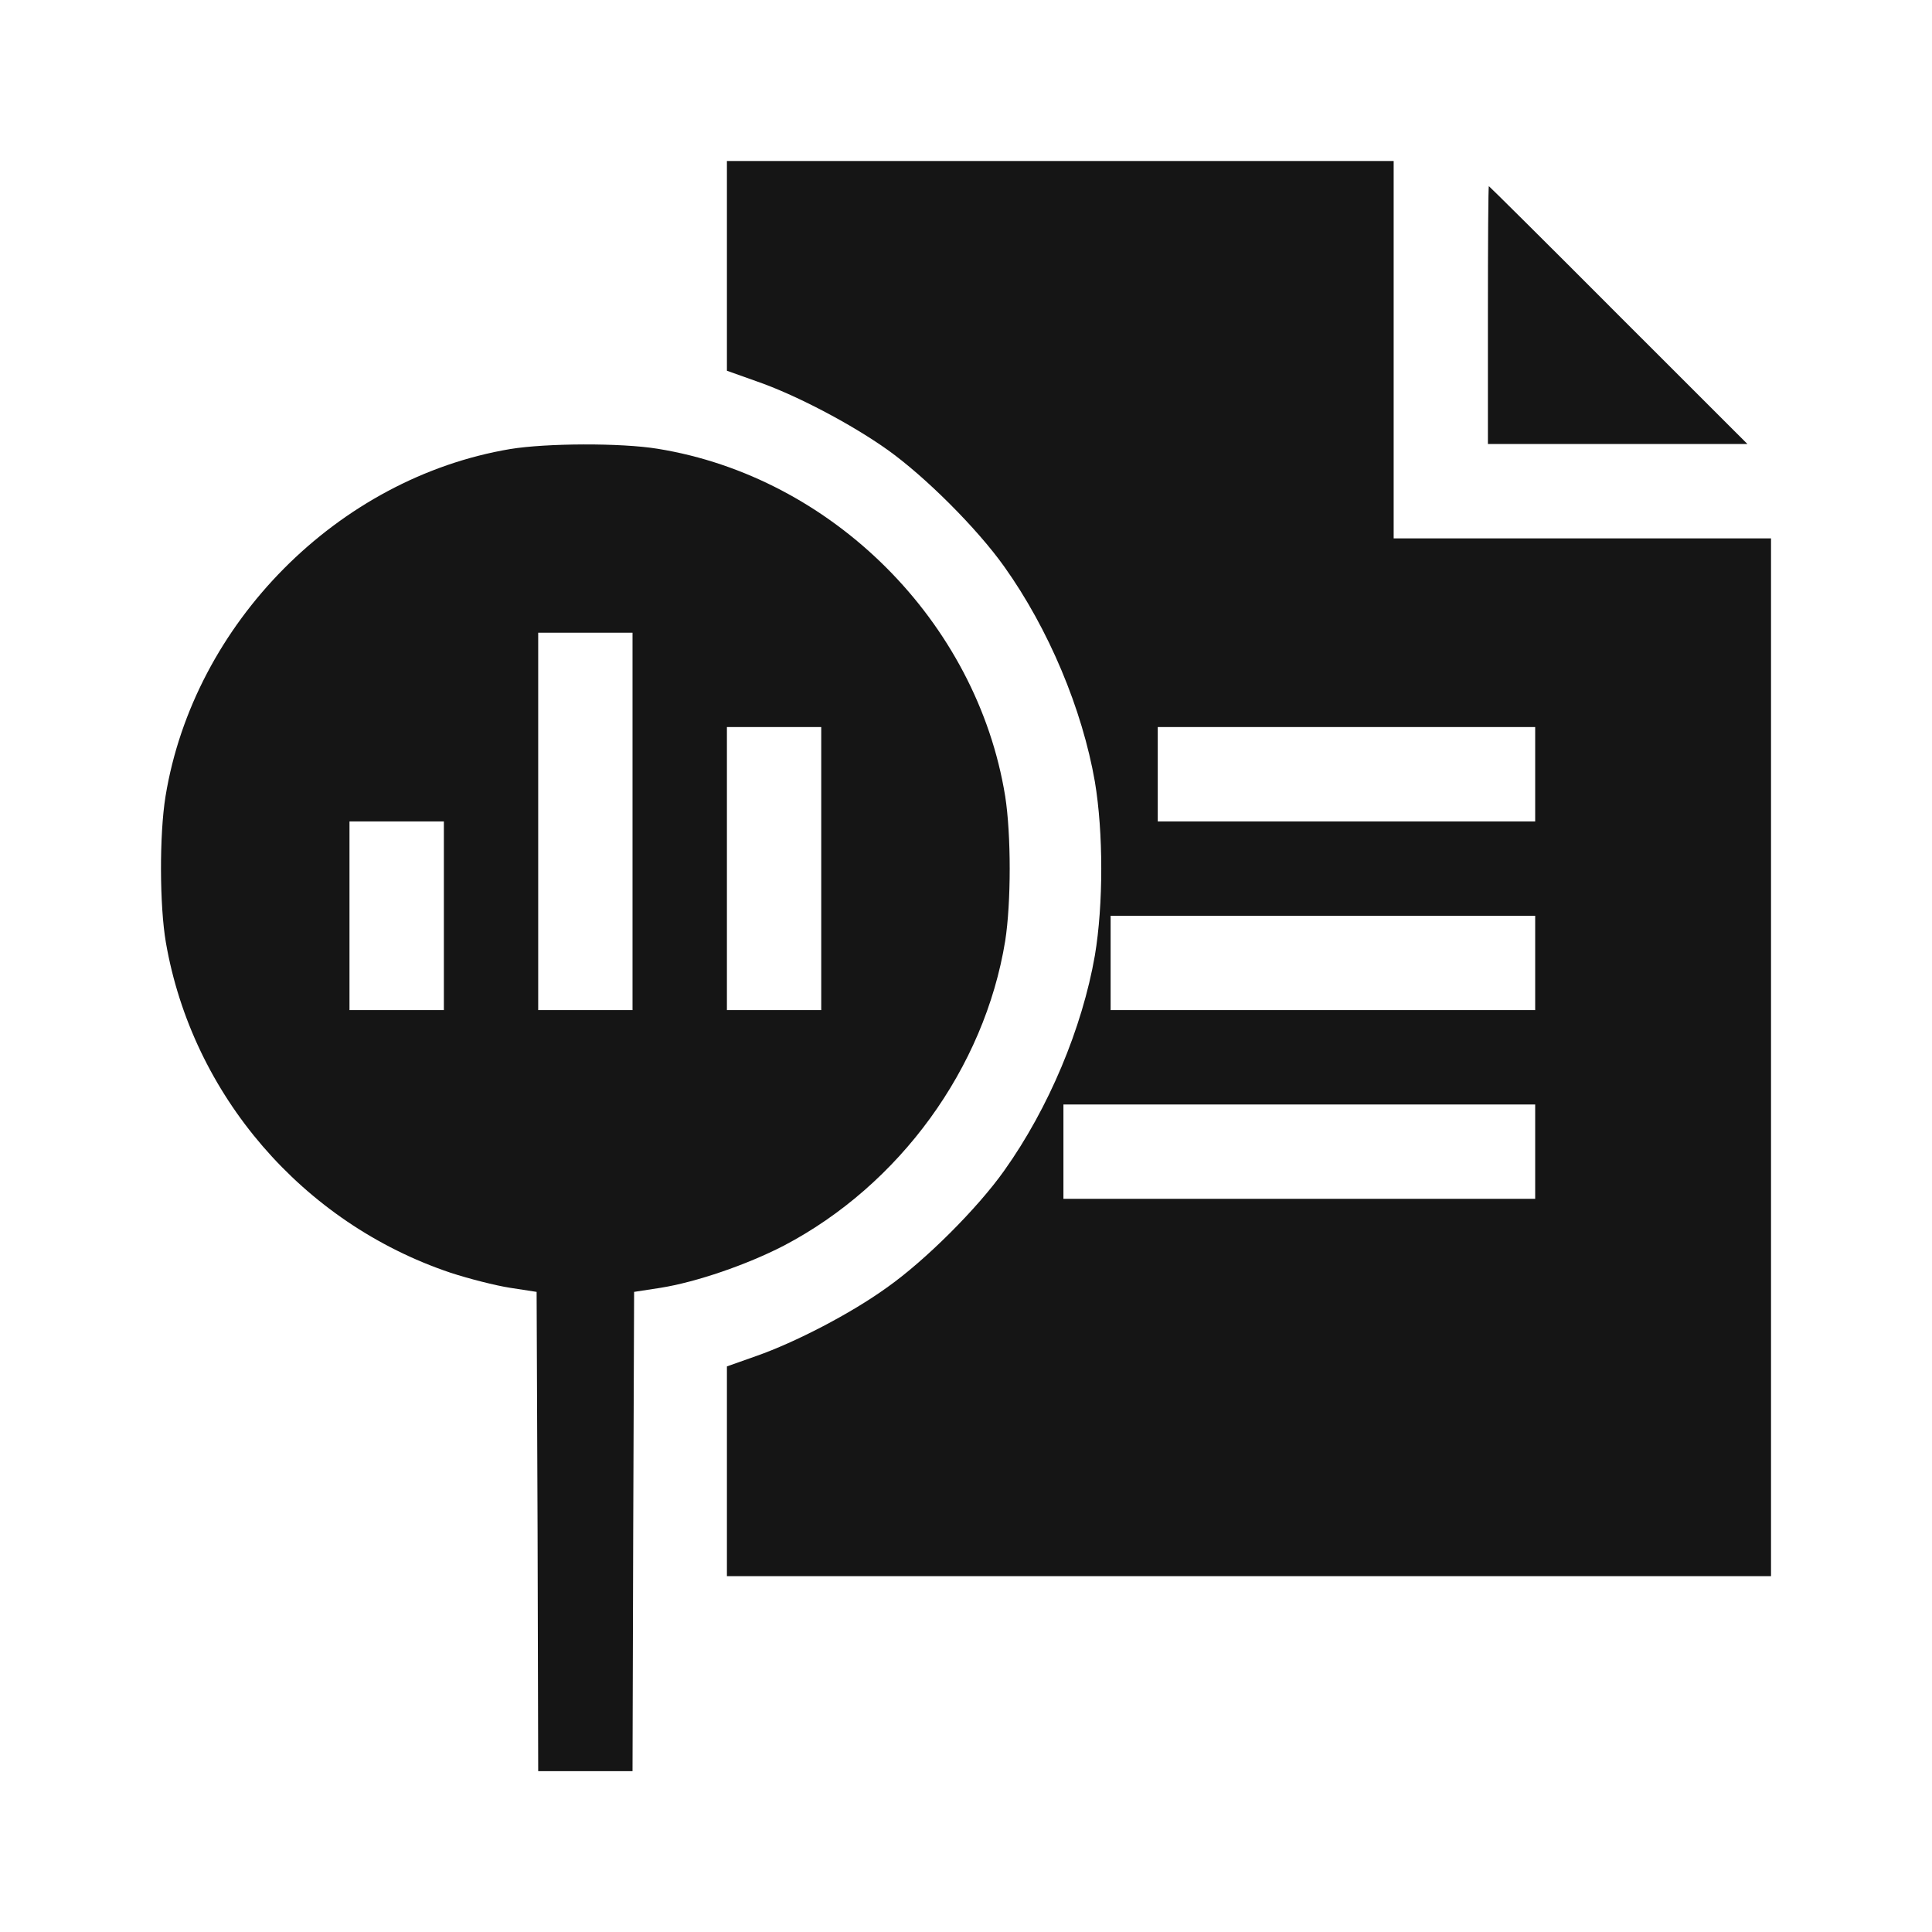 <svg width="28" height="28" viewBox="0 0 28 28" fill="none" xmlns="http://www.w3.org/2000/svg">
<path d="M10.535 3.856V5.373L10.959 5.524C11.529 5.72 12.335 6.144 12.86 6.517C13.411 6.909 14.163 7.661 14.555 8.213C15.198 9.115 15.685 10.277 15.868 11.33C15.991 12.064 15.991 13.113 15.868 13.846C15.685 14.899 15.198 16.061 14.555 16.964C14.168 17.511 13.411 18.267 12.855 18.659C12.331 19.038 11.52 19.457 10.959 19.653L10.535 19.803V21.321V22.843H18.101H25.667V15.323V7.803H22.932H20.198V5.068V2.333H15.366H10.535V3.856ZM22.249 11.221V11.905H19.514H16.779V11.221V10.537H19.514H22.249V11.221ZM22.249 13.956V14.639H19.172H16.096V13.956V13.272H19.172H22.249V13.956ZM22.249 16.69V17.374H18.83H15.412V16.69V16.007H18.83H22.249V16.69Z" fill="#151515"/>
<path d="M21.564 4.567V6.435H23.442H25.325L23.456 4.567C22.43 3.537 21.583 2.698 21.578 2.698C21.569 2.698 21.564 3.537 21.564 4.567Z" fill="#151515"/>
<path d="M7.394 6.508C4.897 6.928 2.809 9.033 2.399 11.54C2.308 12.101 2.313 13.131 2.404 13.659C2.787 15.87 4.386 17.725 6.528 18.445C6.793 18.532 7.185 18.632 7.394 18.664L7.777 18.723L7.791 22.196L7.8 25.669H8.484H9.167L9.177 22.196L9.19 18.723L9.573 18.664C10.088 18.582 10.822 18.331 11.36 18.053C13.037 17.173 14.268 15.482 14.568 13.637C14.655 13.081 14.655 12.096 14.568 11.54C14.158 9.01 12.062 6.914 9.532 6.504C8.999 6.417 7.919 6.422 7.394 6.508ZM9.167 11.905V14.639H8.484H7.8V11.905V9.17H8.484H9.167V11.905ZM11.902 12.588V14.639H11.218H10.535V12.588V10.537H11.218H11.902V12.588ZM6.433 13.272V14.639H5.749H5.065V13.272V11.905H5.749H6.433V13.272Z" fill="#151515"/>
</svg>
